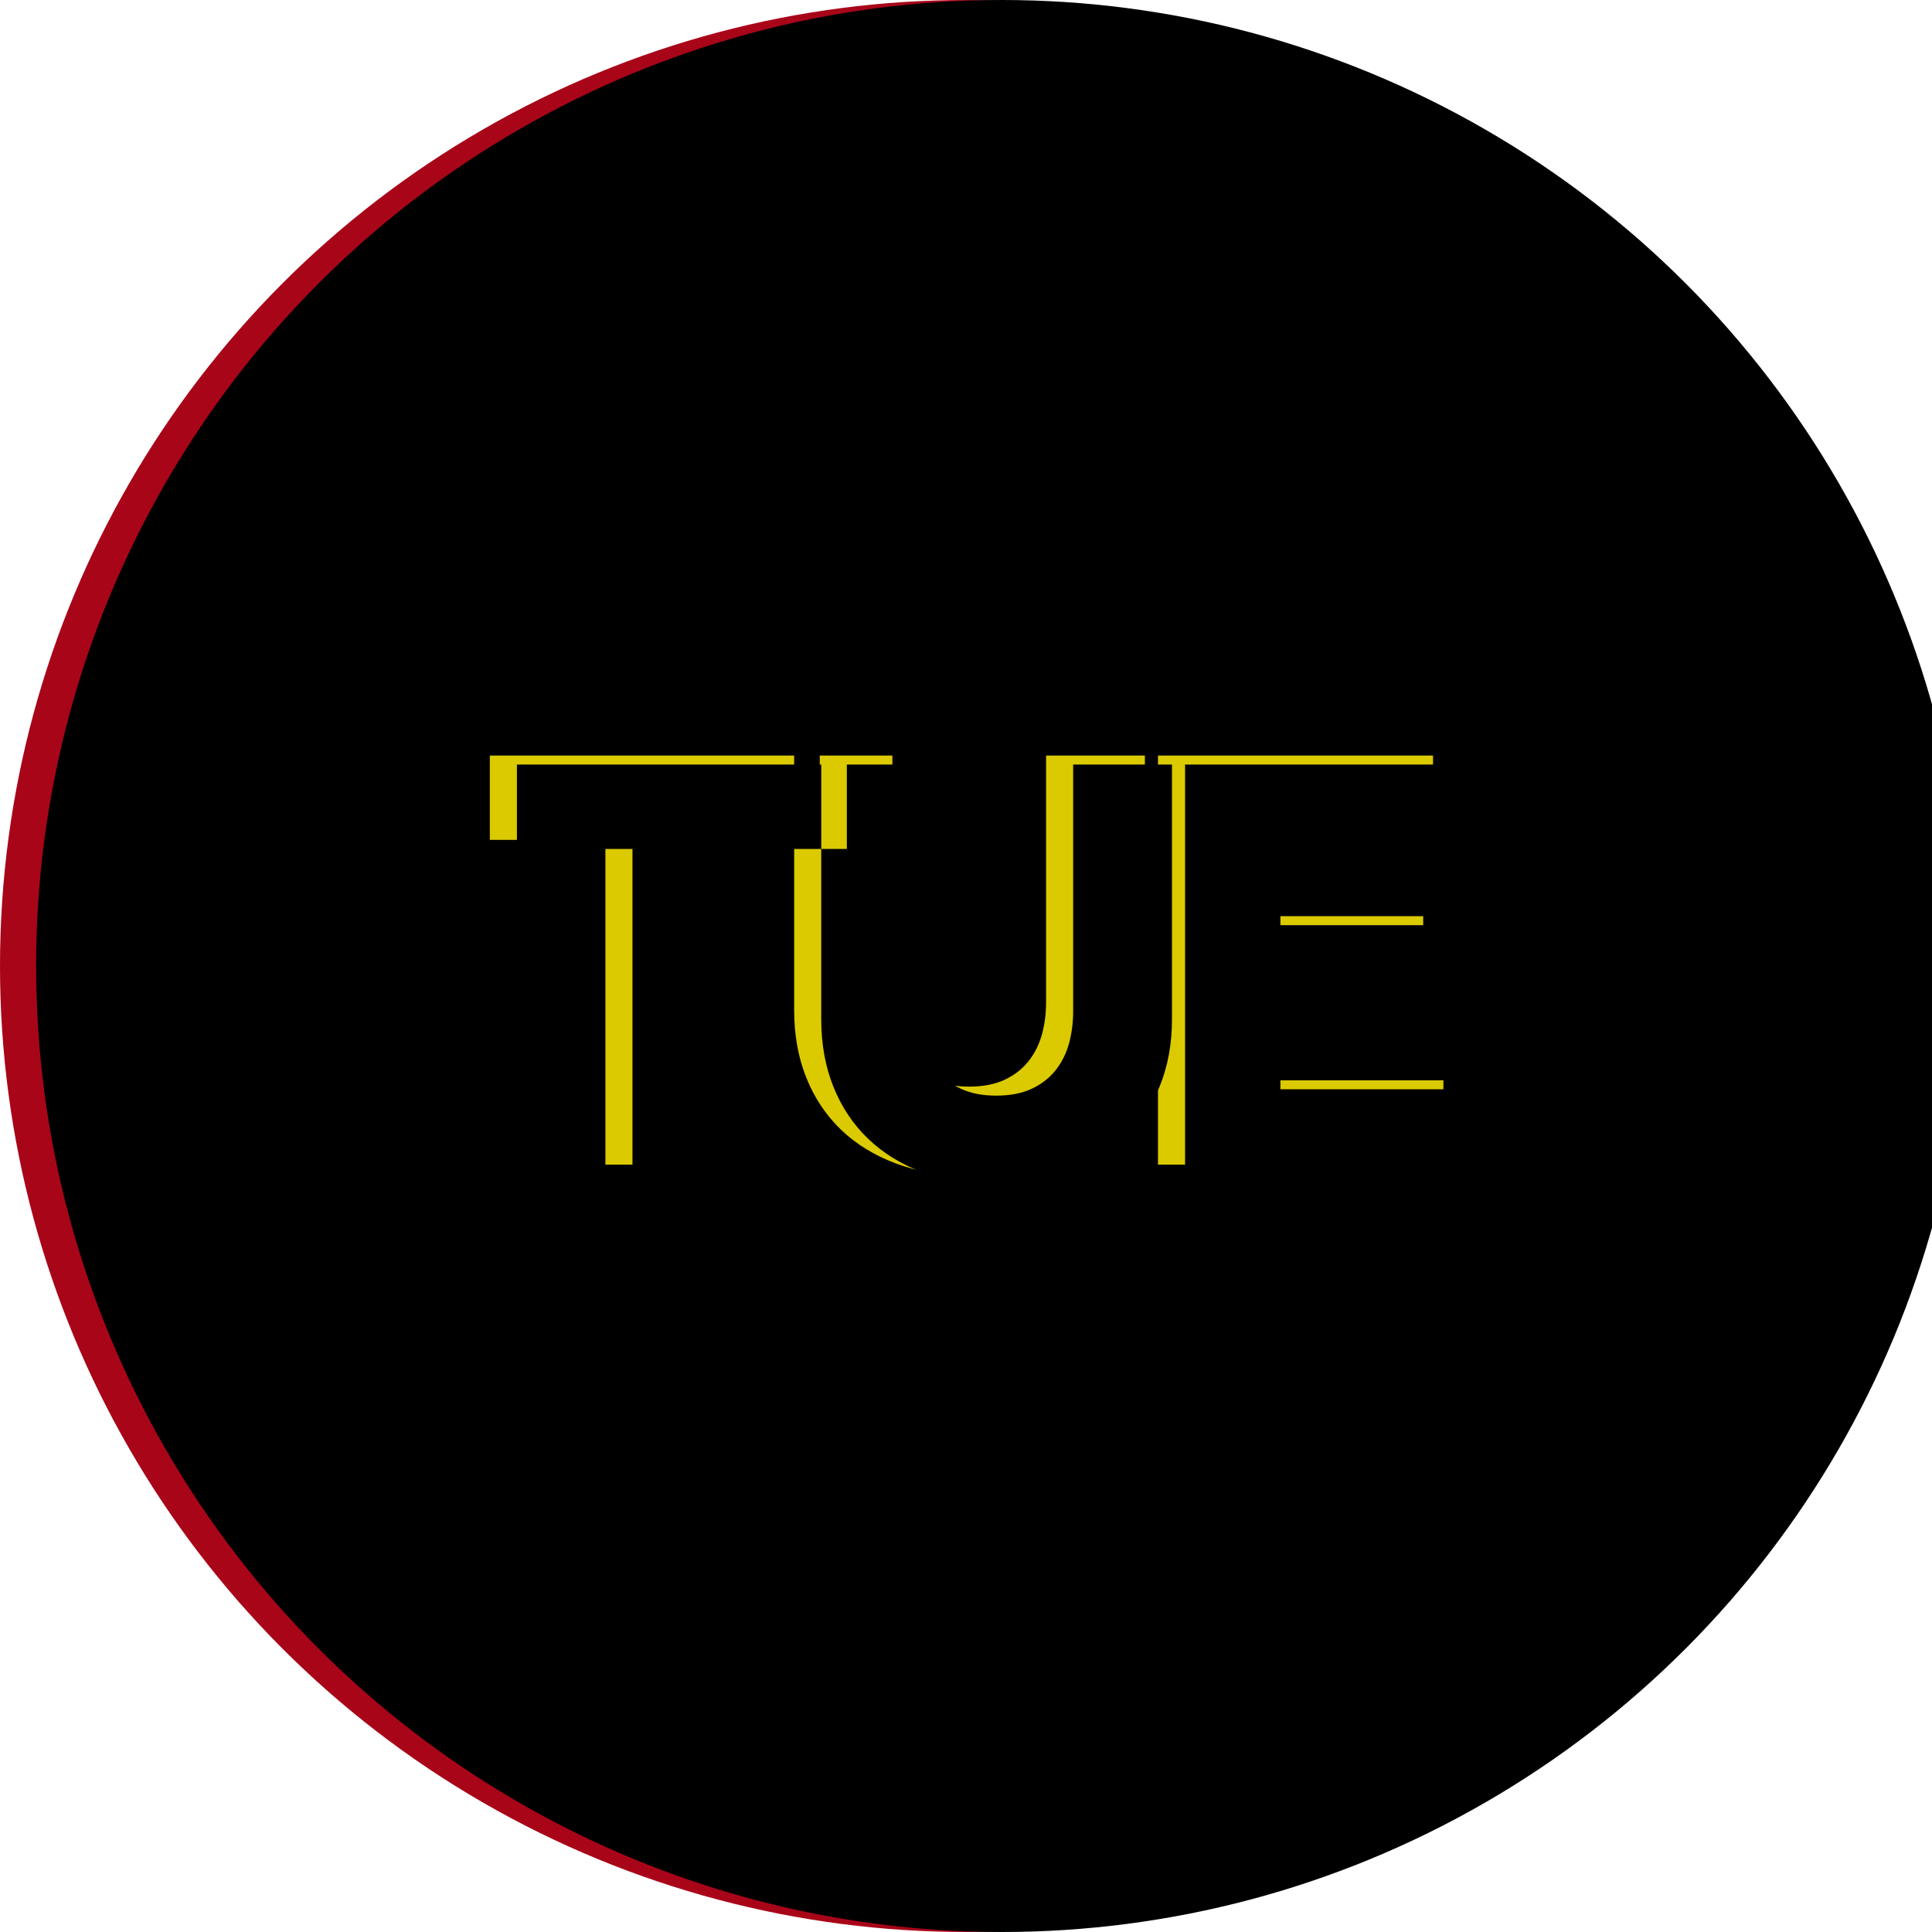<?xml version="1.0" encoding="UTF-8"?>
<svg width="214px" height="214px" viewBox="0 0 214 214" version="1.1" xmlns="http://www.w3.org/2000/svg" xmlns:xlink="http://www.w3.org/1999/xlink">
    <!-- Generator: Sketch 39.1 (31720) - http://www.bohemiancoding.com/sketch -->
    <title>Group Copy</title>
    <desc>Created with Sketch.</desc>
    <defs>
        <circle id="path-1" cx="107" cy="107" r="107"></circle>
        <filter x="-50%" y="-50%" width="200%" height="200%" filterUnits="objectBoundingBox" id="filter-2">
            <feGaussianBlur stdDeviation="2" in="SourceAlpha" result="shadowBlurInner1"></feGaussianBlur>
            <feOffset dx="4" dy="0" in="shadowBlurInner1" result="shadowOffsetInner1"></feOffset>
            <feComposite in="shadowOffsetInner1" in2="SourceAlpha" operator="arithmetic" k2="-1" k3="1" result="shadowInnerInner1"></feComposite>
            <feColorMatrix values="0 0 0 0 0   0 0 0 0 0   0 0 0 0 0  0 0 0 0.436 0" type="matrix" in="shadowInnerInner1"></feColorMatrix>
        </filter>
        <path d="M78.002,93.032 L78.002,129 L67.058,129 L67.058,93.032 L54.258,93.032 L54.258,83.688 L90.802,83.688 L90.802,93.032 L78.002,93.032 Z M126.814,111.912 C126.814,114.643 126.355,117.128 125.438,119.368 C124.521,121.608 123.209,123.528 121.502,125.128 C119.795,126.728 117.737,127.976 115.326,128.872 C112.915,129.768 110.238,130.216 107.294,130.216 C104.307,130.216 101.619,129.768 99.23,128.872 C96.841,127.976 94.814,126.728 93.15,125.128 C91.486,123.528 90.206,121.608 89.31,119.368 C88.414,117.128 87.966,114.643 87.966,111.912 L87.966,83.688 L98.846,83.688 L98.846,111.016 C98.846,112.253 99.006,113.427 99.326,114.536 C99.646,115.645 100.137,116.637 100.798,117.512 C101.459,118.387 102.334,119.08 103.422,119.592 C104.51,120.104 105.822,120.36 107.358,120.36 C108.894,120.36 110.206,120.104 111.294,119.592 C112.382,119.08 113.267,118.387 113.95,117.512 C114.633,116.637 115.123,115.645 115.422,114.536 C115.721,113.427 115.87,112.253 115.87,111.016 L115.87,83.688 L126.814,83.688 L126.814,111.912 Z M128.266,129 L128.266,83.688 L158.73,83.688 L158.73,92.968 L138.826,92.968 L138.826,101.48 L157.642,101.48 L157.642,110.248 L138.826,110.248 L138.826,119.656 L159.882,119.656 L159.882,129 L128.266,129 Z" id="path-3"></path>
        <filter x="-50%" y="-50%" width="200%" height="200%" filterUnits="objectBoundingBox" id="filter-4">
            <feGaussianBlur stdDeviation="0.5" in="SourceAlpha" result="shadowBlurInner1"></feGaussianBlur>
            <feOffset dx="3" dy="1" in="shadowBlurInner1" result="shadowOffsetInner1"></feOffset>
            <feComposite in="shadowOffsetInner1" in2="SourceAlpha" operator="arithmetic" k2="-1" k3="1" result="shadowInnerInner1"></feComposite>
            <feColorMatrix values="0 0 0 0 1   0 0 0 0 1   0 0 0 0 1  0 0 0 1 0" type="matrix" in="shadowInnerInner1"></feColorMatrix>
        </filter>
    </defs>
    <g id="Page-1" stroke="none" stroke-width="1" fill="none" fill-rule="evenodd">
        <g id="Tablet-Portrait" transform="translate(-290, -61)">
            <g id="Group-Copy" transform="translate(290, 61)">
                <g id="Oval">
                    <use fill="#A80519" fill-rule="evenodd" xlink:href="#path-1"></use>
                    <use fill="black" fill-opacity="1" filter="url(#filter-2)" xlink:href="#path-1"></use>
                </g>
                <g id="TUE">
                    <use fill="#DBCA00" fill-rule="evenodd" xlink:href="#path-3"></use>
                    <use fill="black" fill-opacity="1" filter="url(#filter-4)" xlink:href="#path-3"></use>
                </g>
            </g>
        </g>
    </g>
</svg>